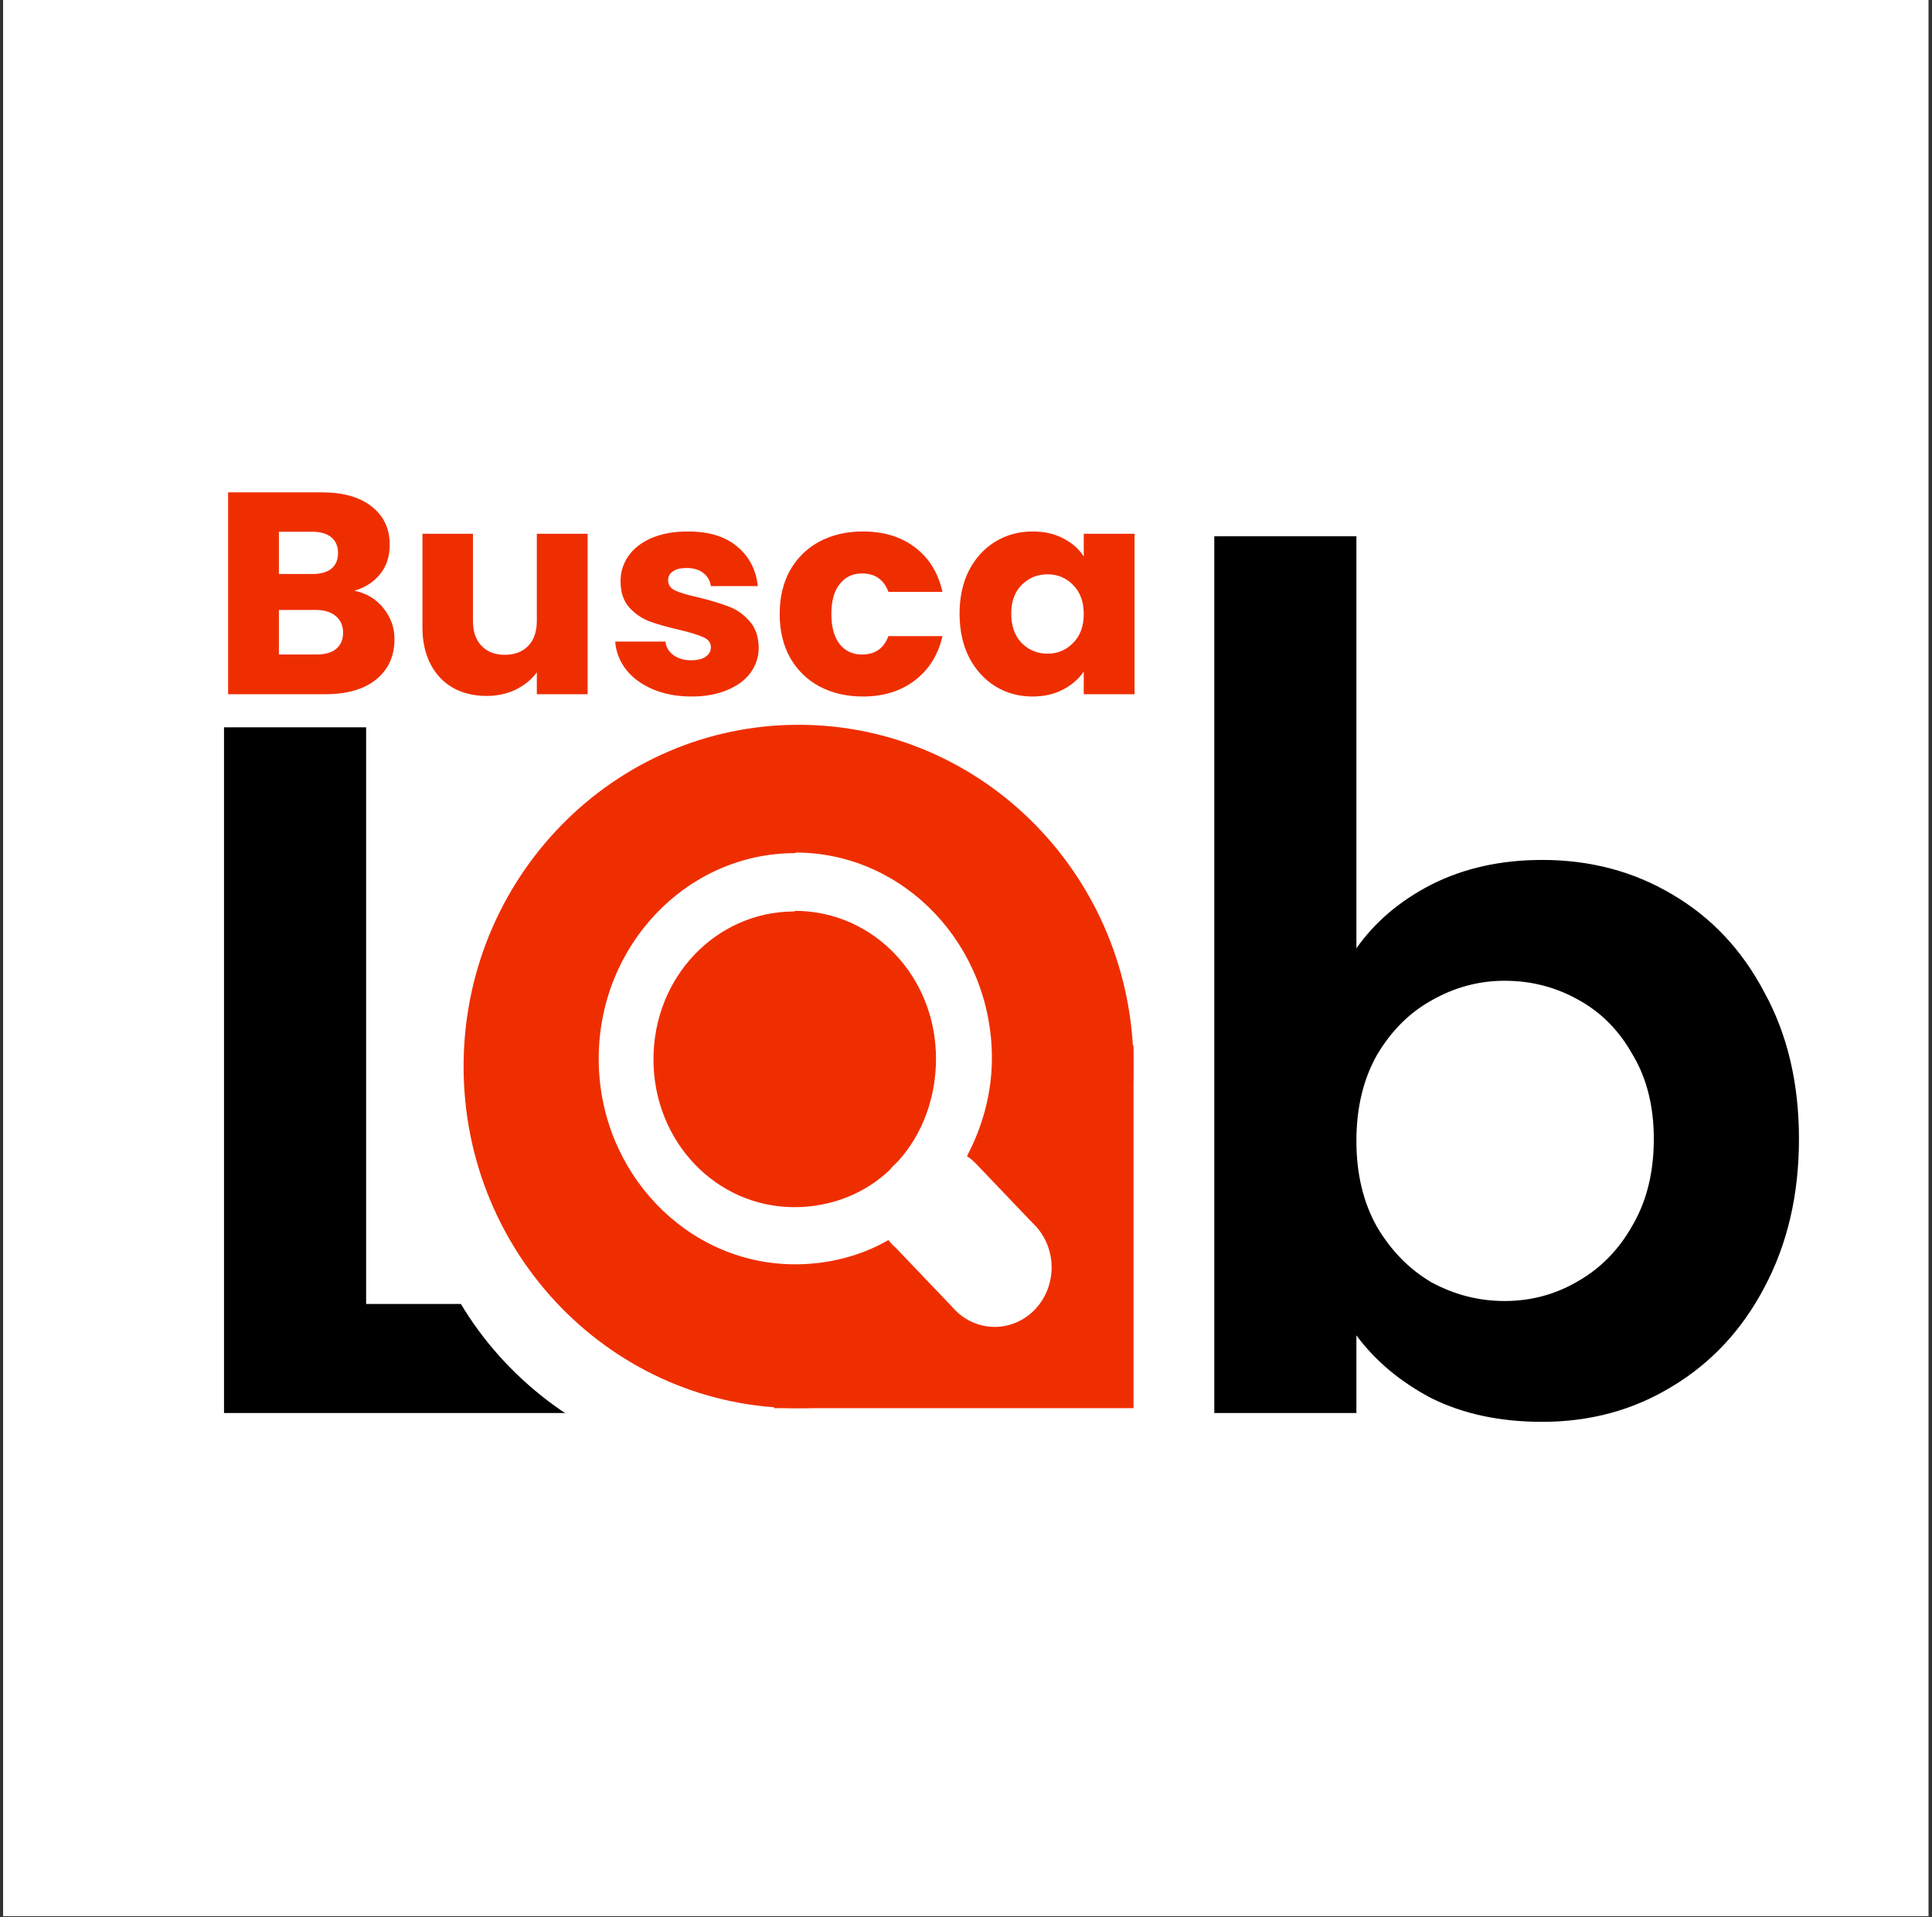 <svg width="400" height="397" viewBox="0 0 400 397" fill="none" xmlns="http://www.w3.org/2000/svg">
<rect x="0" y="0" width="400" height="397" fill="#333333" stroke="none"/>
<rect x="0.64" width="398.64" height="396.8" fill="white"/>
<path d="M75.802 270.017H124.138V292.596H46.381V150.608H75.802V270.017Z" fill="black"/>
<path d="M230.501 231.23H154.29V305H230.501V231.23Z" fill="white"/>
<path d="M158.102 305C198.088 305 230.503 273.624 230.503 234.919C230.503 196.214 198.088 164.838 158.102 164.838C118.116 164.838 85.701 196.214 85.701 234.919C85.701 273.624 118.116 305 158.102 305Z" fill="white"/>
<path d="M73.368 122.318C75.869 122.834 77.878 124.044 79.395 125.949C80.913 127.815 81.671 129.958 81.671 132.379C81.671 135.872 80.4 138.651 77.858 140.715C75.356 142.739 71.85 143.751 67.34 143.751H47.227V101.956H66.663C71.051 101.956 74.475 102.928 76.935 104.873C79.436 106.818 80.687 109.457 80.687 112.791C80.687 115.252 80.011 117.297 78.657 118.924C77.345 120.551 75.582 121.682 73.368 122.318ZM57.745 118.864H64.633C66.356 118.864 67.668 118.507 68.57 117.793C69.513 117.039 69.985 115.947 69.985 114.518C69.985 113.089 69.513 111.998 68.57 111.243C67.668 110.489 66.356 110.112 64.633 110.112H57.745V118.864ZM65.495 135.535C67.258 135.535 68.611 135.158 69.554 134.404C70.538 133.61 71.03 132.479 71.03 131.01C71.03 129.542 70.518 128.39 69.493 127.557C68.508 126.723 67.135 126.307 65.372 126.307H57.745V135.535H65.495ZM121.663 110.529V143.751H111.145V139.226C110.079 140.695 108.623 141.886 106.778 142.799C104.974 143.672 102.964 144.108 100.75 144.108C98.126 144.108 95.809 143.553 93.799 142.441C91.79 141.29 90.232 139.643 89.125 137.5C88.018 135.356 87.464 132.836 87.464 129.938V110.529H97.921V128.569C97.921 130.792 98.515 132.518 99.704 133.749C100.894 134.979 102.493 135.595 104.502 135.595C106.552 135.595 108.172 134.979 109.361 133.749C110.55 132.518 111.145 130.792 111.145 128.569V110.529H121.663ZM143.18 144.228C140.187 144.228 137.522 143.731 135.184 142.739C132.847 141.747 131.002 140.397 129.649 138.691C128.295 136.944 127.537 134.999 127.373 132.856H137.768C137.891 134.007 138.444 134.94 139.428 135.654C140.412 136.369 141.622 136.726 143.057 136.726C144.37 136.726 145.374 136.488 146.071 136.011C146.809 135.495 147.178 134.84 147.178 134.047C147.178 133.094 146.666 132.399 145.641 131.963C144.616 131.486 142.955 130.97 140.659 130.415C138.198 129.859 136.148 129.284 134.508 128.688C132.867 128.053 131.453 127.081 130.264 125.771C129.074 124.421 128.48 122.615 128.48 120.353C128.48 118.448 129.013 116.721 130.079 115.173C131.186 113.585 132.785 112.335 134.877 111.422C137.009 110.509 139.531 110.053 142.442 110.053C146.748 110.053 150.131 111.085 152.591 113.149C155.093 115.213 156.528 117.951 156.897 121.365H147.178C147.014 120.214 146.481 119.301 145.579 118.626C144.718 117.951 143.57 117.614 142.135 117.614C140.905 117.614 139.961 117.852 139.305 118.329C138.649 118.765 138.321 119.38 138.321 120.174C138.321 121.127 138.834 121.841 139.859 122.318C140.925 122.794 142.565 123.27 144.78 123.746C147.322 124.382 149.393 125.017 150.992 125.652C152.591 126.247 153.985 127.239 155.175 128.629C156.405 129.978 157.04 131.804 157.081 134.106C157.081 136.051 156.507 137.797 155.359 139.345C154.252 140.854 152.632 142.044 150.5 142.918C148.409 143.791 145.969 144.228 143.18 144.228ZM161.425 127.14C161.425 123.687 162.142 120.67 163.578 118.09C165.054 115.51 167.084 113.526 169.667 112.137C172.291 110.747 175.285 110.053 178.647 110.053C182.953 110.053 186.541 111.144 189.411 113.327C192.323 115.51 194.229 118.587 195.132 122.556H183.937C182.994 120.015 181.169 118.745 178.463 118.745C176.535 118.745 174.998 119.48 173.85 120.948C172.701 122.377 172.127 124.441 172.127 127.14C172.127 129.839 172.701 131.923 173.85 133.392C174.998 134.821 176.535 135.535 178.463 135.535C181.169 135.535 182.994 134.265 183.937 131.725H195.132C194.229 135.614 192.323 138.671 189.411 140.893C186.5 143.116 182.912 144.228 178.647 144.228C175.285 144.228 172.291 143.533 169.667 142.144C167.084 140.754 165.054 138.77 163.578 136.19C162.142 133.61 161.425 130.593 161.425 127.14ZM198.667 127.081C198.667 123.667 199.323 120.67 200.635 118.09C201.988 115.51 203.813 113.526 206.109 112.137C208.406 110.747 210.969 110.053 213.798 110.053C216.217 110.053 218.329 110.529 220.133 111.482C221.979 112.434 223.393 113.685 224.378 115.233V110.529H234.896V143.751H224.378V139.048C223.352 140.596 221.917 141.846 220.072 142.799C218.268 143.751 216.156 144.228 213.737 144.228C210.948 144.228 208.406 143.533 206.109 142.144C203.813 140.715 201.988 138.71 200.635 136.13C199.323 133.511 198.667 130.494 198.667 127.081ZM224.378 127.14C224.378 124.6 223.639 122.595 222.163 121.127C220.728 119.658 218.965 118.924 216.874 118.924C214.782 118.924 212.998 119.658 211.522 121.127C210.087 122.556 209.369 124.54 209.369 127.081C209.369 129.621 210.087 131.645 211.522 133.153C212.998 134.622 214.782 135.356 216.874 135.356C218.965 135.356 220.728 134.622 222.163 133.153C223.639 131.685 224.378 129.68 224.378 127.14Z" fill="#EF2E00"/>
<path d="M280.829 196.378C284.612 190.953 289.795 186.546 296.381 183.155C303.106 179.765 310.742 178.07 319.288 178.07C329.235 178.07 338.201 180.443 346.187 185.19C354.313 189.936 360.688 196.716 365.311 205.532C370.074 214.211 372.457 224.315 372.457 235.842C372.457 247.368 370.074 257.608 365.311 266.558C360.688 275.374 354.313 282.222 346.187 287.104C338.201 291.986 329.235 294.427 319.288 294.427C310.601 294.427 302.966 292.8 296.381 289.545C289.936 286.155 284.752 281.815 280.829 276.526V292.596H251.408V111.055H280.829V196.378ZM342.404 235.842C342.404 229.06 340.933 223.229 337.991 218.347C335.189 213.33 331.406 209.532 326.643 206.956C322.02 204.379 316.976 203.091 311.512 203.091C306.187 203.091 301.144 204.446 296.381 207.159C291.757 209.735 287.975 213.533 285.032 218.551C282.23 223.568 280.829 229.467 280.829 236.248C280.829 243.03 282.23 248.929 285.032 253.946C287.975 258.963 291.757 262.828 296.381 265.541C301.144 268.117 306.187 269.406 311.512 269.406C316.976 269.406 322.02 268.05 326.643 265.338C331.406 262.625 335.189 258.76 337.991 253.743C340.933 248.725 342.404 242.758 342.404 235.842Z" fill="black"/>
<path d="M165.33 291.594C203.63 291.594 234.678 259.917 234.678 220.841C234.678 181.765 203.63 150.087 165.33 150.087C127.029 150.087 95.981 181.765 95.981 220.841C95.981 259.917 127.029 291.594 165.33 291.594Z" fill="#EF2E00"/>
<path d="M234.678 216.509H160.278V291.594H234.678V216.509Z" fill="#EF2E00"/>
<path d="M164.6 177.162H164.845L164.961 177.041C186.985 177.179 204.862 195.999 204.862 219.113C204.862 226.314 202.914 233.165 199.814 239.061L199.549 239.566L200.008 239.88C200.645 240.317 201.238 240.822 201.776 241.385L213.415 253.583L213.428 253.597L213.441 253.609C214.589 254.678 215.517 255.984 216.168 257.444C216.818 258.903 217.177 260.487 217.222 262.097C217.268 263.708 216.998 265.311 216.431 266.808C215.864 268.306 215.01 269.665 213.924 270.804C212.837 271.943 211.538 272.838 210.109 273.432C208.682 274.026 207.152 274.309 205.616 274.262C204.079 274.213 202.567 273.837 201.175 273.156C199.782 272.475 198.537 271.503 197.515 270.298L197.504 270.284L197.491 270.272L185.852 258.073L185.833 258.053L185.812 258.034C185.29 257.58 184.809 257.077 184.376 256.529L184.064 256.136L183.635 256.383C178.028 259.621 171.377 261.307 164.6 261.307C142.464 261.307 124.456 242.435 124.456 219.235C124.456 196.035 142.464 177.162 164.6 177.162ZM164.6 188.119H164.355L164.238 188.242C147.848 188.379 134.794 202.145 134.794 219.356C134.794 236.654 147.978 250.471 164.484 250.471C172.188 250.471 179.316 247.614 184.551 242.626L184.582 242.597L184.609 242.564C185.043 242.017 185.523 241.513 186.045 241.057L186.067 241.04L186.086 241.019L186.089 241.017L186.092 241.013L186.095 241.009L186.099 241.005L186.102 241.003L186.105 240.999L186.108 240.995L186.112 240.993L186.114 240.989L186.118 240.986L186.121 240.983L186.125 240.979L186.127 240.976L186.131 240.972L186.134 240.968L186.138 240.964L186.141 240.962L186.145 240.957L186.148 240.953L186.152 240.95L186.155 240.946L186.159 240.942L186.163 240.938L186.166 240.936L186.168 240.932L186.172 240.928L186.176 240.925L186.179 240.922L186.182 240.919L186.185 240.915L186.189 240.912L186.191 240.909L186.195 240.905L186.198 240.901L186.202 240.899L186.204 240.895L186.208 240.891L186.211 240.888L186.215 240.885L186.217 240.881L186.221 240.878L186.224 240.875L186.226 240.871L186.23 240.868L186.234 240.864L186.237 240.861L186.24 240.858L186.243 240.854L186.247 240.85L186.25 240.848L186.253 240.844L186.256 240.84L186.26 240.838L186.262 240.834L186.266 240.83L186.269 240.828L186.273 240.824L186.275 240.821L186.279 240.817L186.282 240.813L186.286 240.809L186.289 240.807L186.293 240.802L186.296 240.798L186.3 240.794L186.303 240.791L186.307 240.788L186.309 240.785L186.313 240.781L186.316 240.778L186.319 240.775L186.322 240.772L186.325 240.768L186.328 240.765L186.332 240.762L186.334 240.759L186.338 240.755L186.341 240.751L186.345 240.749L186.347 240.745L186.351 240.741L186.354 240.739L186.357 240.735L186.36 240.731L186.364 240.727L186.367 240.725L186.37 240.721L186.373 240.718L186.377 240.714L186.38 240.711L186.383 240.708L186.386 240.704L186.39 240.701L186.392 240.698L186.396 240.694L186.399 240.69L186.403 240.688L186.405 240.684L186.409 240.68L186.412 240.677L186.416 240.674L186.418 240.67L186.422 240.667L186.425 240.663L186.429 240.661L186.431 240.657L186.435 240.654L186.442 240.646L186.449 240.638C191.443 235.031 194.289 227.437 194.289 219.235C194.289 201.937 181.105 188.119 164.6 188.119Z" fill="white" stroke="white"/>
</svg>
